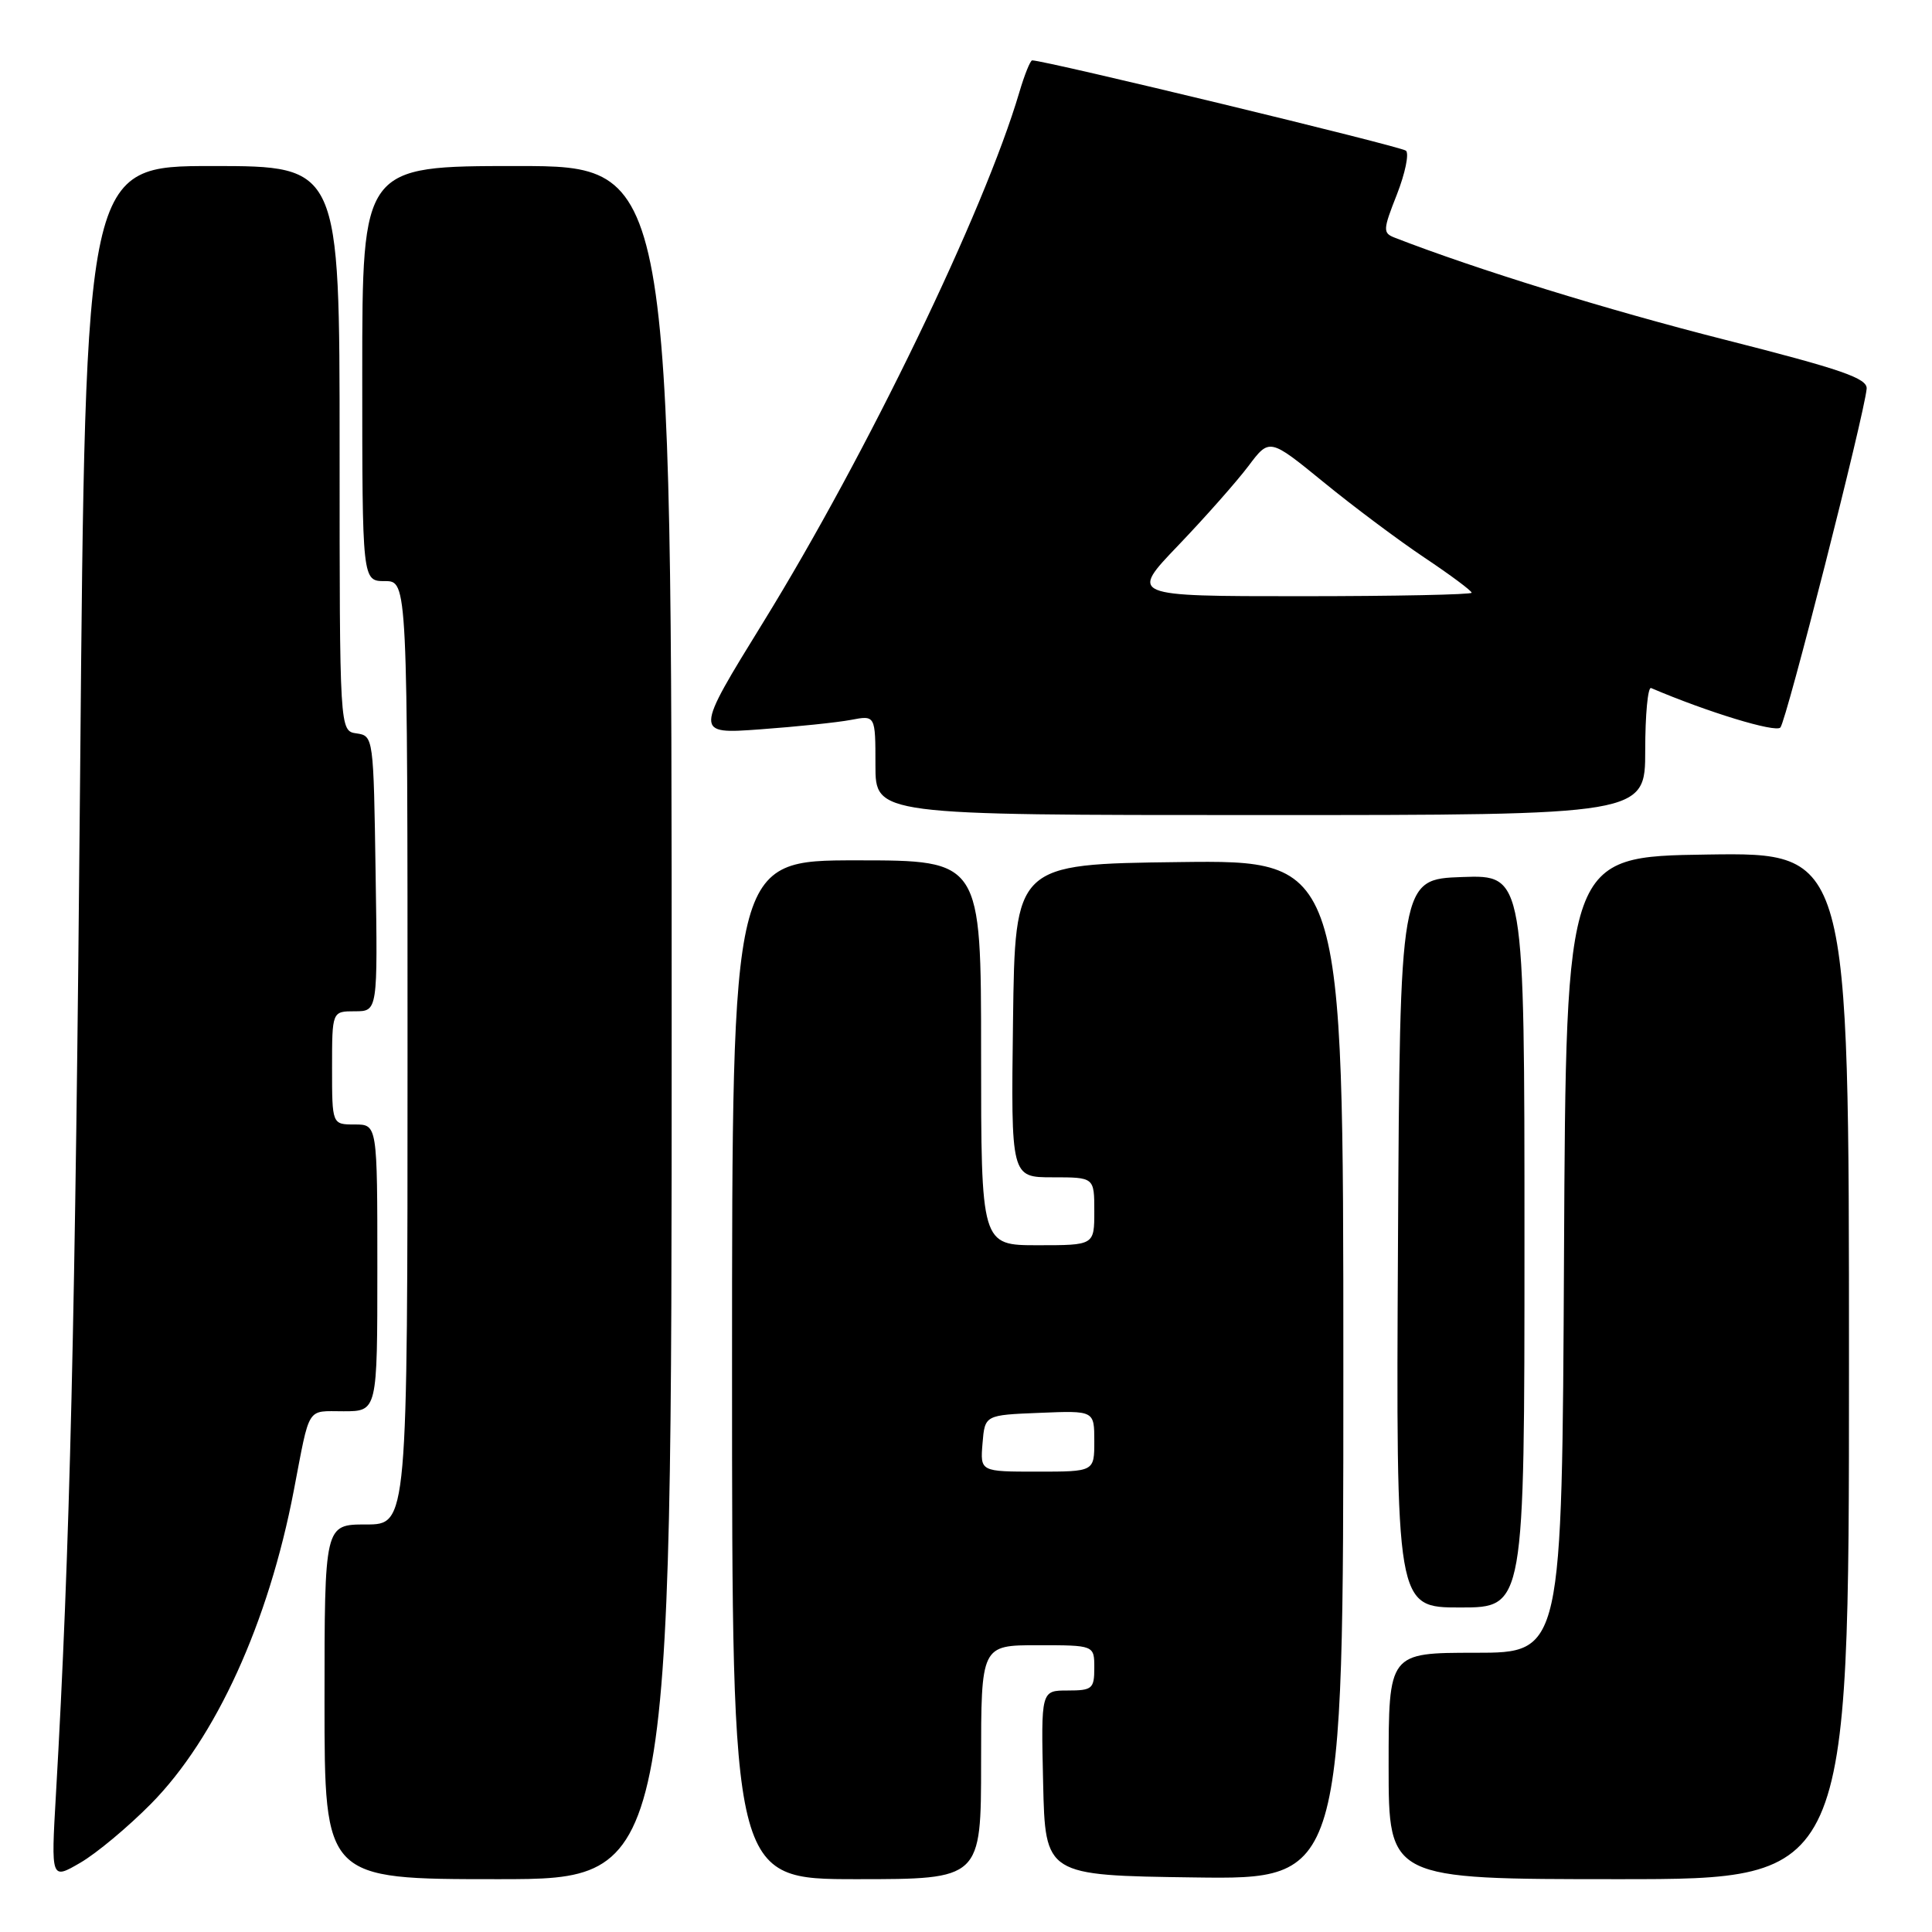 <?xml version="1.0" encoding="UTF-8" standalone="no"?>
<!DOCTYPE svg PUBLIC "-//W3C//DTD SVG 1.1//EN" "http://www.w3.org/Graphics/SVG/1.1/DTD/svg11.dtd" >
<svg xmlns="http://www.w3.org/2000/svg" xmlns:xlink="http://www.w3.org/1999/xlink" version="1.1" viewBox="0 0 256 256">
 <g >
 <path fill="currentColor"
d=" M 20.01 239.01 C 28.59 230.33 35.58 215.00 38.93 197.50 C 41.11 186.13 40.56 187.00 45.52 187.00 C 50.00 187.00 50.00 187.00 50.00 168.00 C 50.00 149.00 50.00 149.00 47.00 149.00 C 44.00 149.00 44.00 149.00 44.00 141.50 C 44.00 134.00 44.00 134.00 47.02 134.00 C 50.05 134.00 50.05 134.00 49.77 115.75 C 49.50 97.68 49.48 97.50 47.25 97.18 C 45.00 96.86 45.00 96.86 45.00 59.43 C 45.00 22.00 45.00 22.00 28.16 22.00 C 11.32 22.00 11.32 22.00 10.62 102.25 C 9.98 175.24 9.27 205.47 7.41 237.79 C 6.76 249.08 6.76 249.08 10.63 246.83 C 12.76 245.60 16.98 242.08 20.01 239.01 Z  M 89.00 135.50 C 89.00 22.00 89.00 22.00 68.50 22.00 C 48.00 22.00 48.00 22.00 48.00 49.50 C 48.00 77.00 48.00 77.00 51.00 77.00 C 54.00 77.00 54.00 77.00 54.00 139.50 C 54.00 202.00 54.00 202.00 48.50 202.00 C 43.00 202.00 43.00 202.00 43.00 225.50 C 43.00 249.00 43.00 249.00 66.00 249.00 C 89.00 249.00 89.00 249.00 89.00 135.50 Z  M 130.00 233.50 C 130.00 218.00 130.00 218.00 137.50 218.00 C 145.00 218.00 145.00 218.00 145.00 221.00 C 145.00 223.77 144.73 224.00 141.47 224.00 C 137.94 224.00 137.94 224.00 138.22 236.25 C 138.50 248.50 138.50 248.50 158.25 248.77 C 178.00 249.04 178.00 249.04 178.00 181.50 C 178.00 113.96 178.00 113.96 156.25 114.23 C 134.50 114.50 134.50 114.50 134.23 135.25 C 133.96 156.00 133.96 156.00 139.48 156.00 C 145.00 156.00 145.00 156.00 145.00 160.50 C 145.00 165.00 145.00 165.00 137.50 165.00 C 130.00 165.00 130.00 165.00 130.00 139.50 C 130.00 114.00 130.00 114.00 113.50 114.00 C 97.00 114.00 97.00 114.00 97.00 181.50 C 97.00 249.00 97.00 249.00 113.50 249.00 C 130.00 249.00 130.00 249.00 130.00 233.50 Z  M 245.00 180.98 C 245.00 112.96 245.00 112.96 226.25 113.23 C 207.50 113.50 207.50 113.50 207.24 166.25 C 206.98 219.00 206.98 219.00 195.49 219.00 C 184.00 219.00 184.00 219.00 184.00 234.00 C 184.00 249.00 184.00 249.00 214.50 249.00 C 245.00 249.00 245.00 249.00 245.00 180.98 Z  M 202.00 164.46 C 202.00 115.92 202.00 115.92 193.75 116.21 C 185.50 116.50 185.50 116.50 185.24 164.75 C 184.98 213.00 184.98 213.00 193.49 213.00 C 202.00 213.00 202.00 213.00 202.00 164.46 Z  M 218.00 99.42 C 218.00 94.70 218.35 90.98 218.78 91.17 C 226.22 94.35 235.27 97.11 235.91 96.40 C 236.70 95.54 247.02 54.99 247.34 51.52 C 247.47 50.13 244.06 48.95 228.50 45.00 C 213.00 41.07 195.58 35.68 184.80 31.49 C 183.22 30.87 183.24 30.47 185.10 25.76 C 186.19 22.97 186.73 20.37 186.30 19.97 C 185.67 19.40 138.49 8.00 136.77 8.00 C 136.52 8.00 135.75 9.91 135.06 12.25 C 130.40 28.03 114.87 60.16 101.17 82.39 C 91.99 97.28 91.99 97.28 100.75 96.64 C 105.56 96.29 110.96 95.73 112.75 95.39 C 116.00 94.77 116.00 94.77 116.00 101.39 C 116.00 108.00 116.00 108.00 167.00 108.00 C 218.00 108.00 218.00 108.00 218.00 99.42 Z  M 130.19 191.25 C 130.50 187.50 130.50 187.50 137.75 187.21 C 145.00 186.91 145.00 186.91 145.00 190.96 C 145.00 195.00 145.00 195.00 137.44 195.00 C 129.88 195.00 129.88 195.00 130.19 191.25 Z  M 156.14 72.25 C 159.69 68.54 163.86 63.82 165.41 61.77 C 168.21 58.04 168.21 58.04 175.36 63.87 C 179.28 67.08 185.31 71.59 188.75 73.89 C 192.19 76.19 195.00 78.28 195.00 78.54 C 195.00 78.79 184.80 79.00 172.34 79.00 C 149.67 79.00 149.67 79.00 156.14 72.25 Z "/>
</g>
</svg>